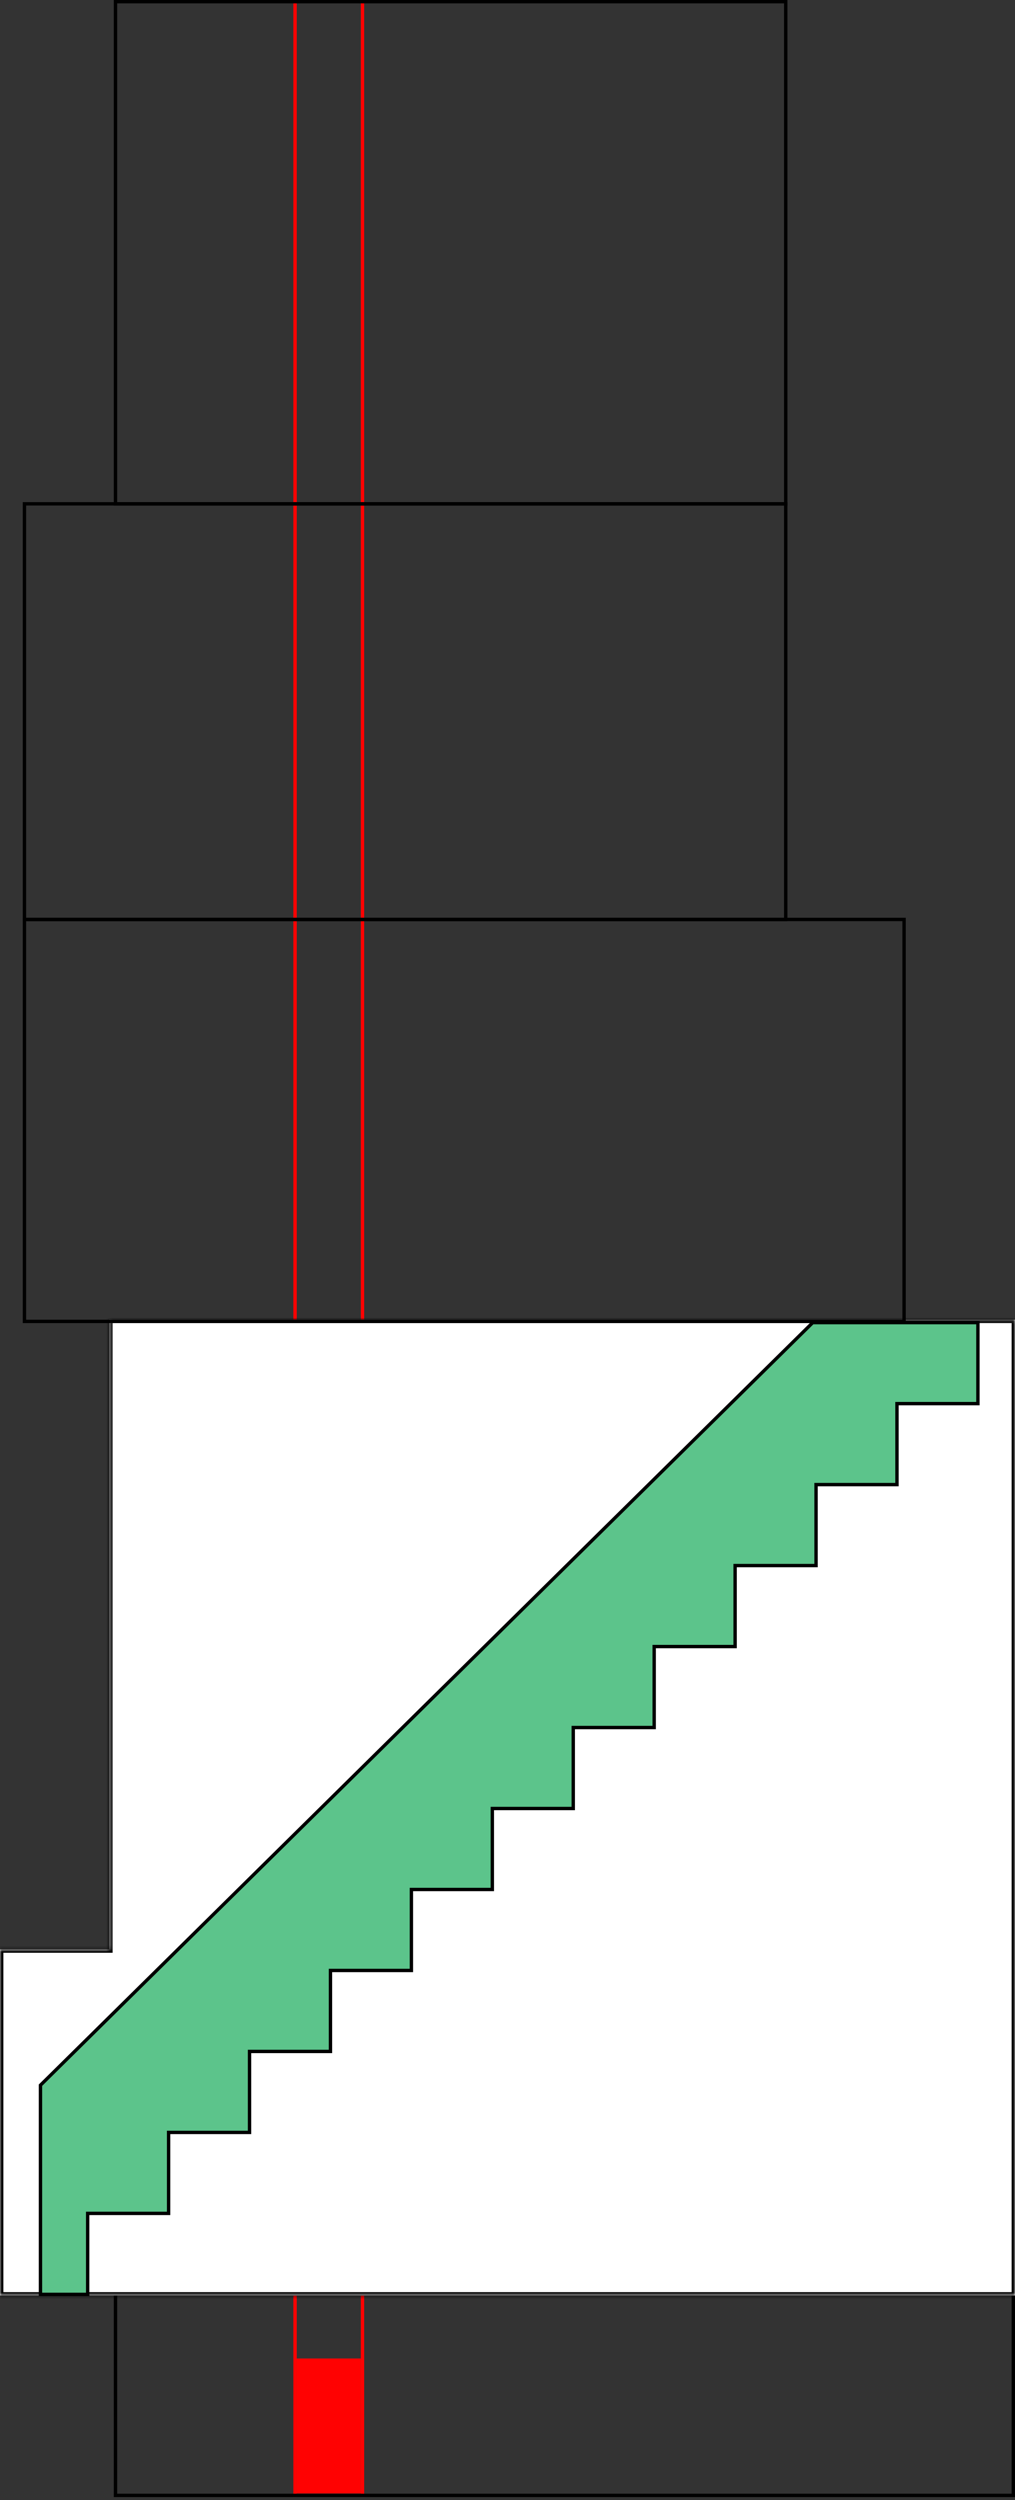 <svg width="301" height="741" viewBox="0 0 301 741" fill="none" xmlns="http://www.w3.org/2000/svg">
<rect x="0" y="0" width="301" height="741" fill="#333333" stroke="none"/>
<rect x="88" y="699" width="19" height="40" fill="#FF0202"/>
<line x1="87.5" y1="-2.18557e-08" x2="87.5" y2="740" stroke="#FF0202"/>
<line x1="107.5" y1="-2.18557e-08" x2="107.5" y2="740" stroke="#FF0202"/>
<rect x="34.245" y="679.836" width="266.256" height="59.74" stroke="black"/>
<mask id="path-5-inside-1_0_12" fill="white">
<path fill-rule="evenodd" clip-rule="evenodd" d="M301 391.135H32.395V577.753H0V680.336H301V577.753L301 391.135Z"/>
</mask>
<path fill-rule="evenodd" clip-rule="evenodd" d="M301 391.135H32.395V577.753H0V680.336H301V577.753L301 391.135Z" fill="white"/>
<path d="M32.395 391.135V390.135H31.395V391.135H32.395ZM301 391.135L302 391.135L302 390.135H301V391.135ZM32.395 577.753V578.753H33.395V577.753H32.395ZM0 577.753V576.753H-1V577.753H0ZM0 680.336H-1V681.336H0V680.336ZM301 680.336V681.336H302V680.336H301ZM301 577.753L302 577.753L302 577.753L301 577.753ZM32.395 392.135H301V390.135H32.395V392.135ZM33.395 577.753V391.135H31.395V577.753H33.395ZM0 578.753H32.395V576.753H0V578.753ZM1 680.336V577.753H-1V680.336H1ZM301 679.336H0V681.336H301V679.336ZM300 577.753V680.336H302V577.753H300ZM300 391.135L300 577.753L302 577.753L302 391.135L300 391.135Z" fill="black" mask="url(#path-5-inside-1_0_12)"/>
<rect x="7.249" y="272.505" width="260.857" height="119.13" stroke="black"/>
<rect x="7.249" y="149.325" width="225.762" height="123.179" stroke="black"/>
<rect x="34.245" y="0.5" width="198.767" height="148.825" stroke="black"/>
<path d="M26 656V680H12V618L241 392H290V416H266V440H242V464H218V488H194V512H170V536H146V560H122V584H98V608H74V632H50V656H26Z" fill="#5CC48B" stroke="black"/>
</svg>
